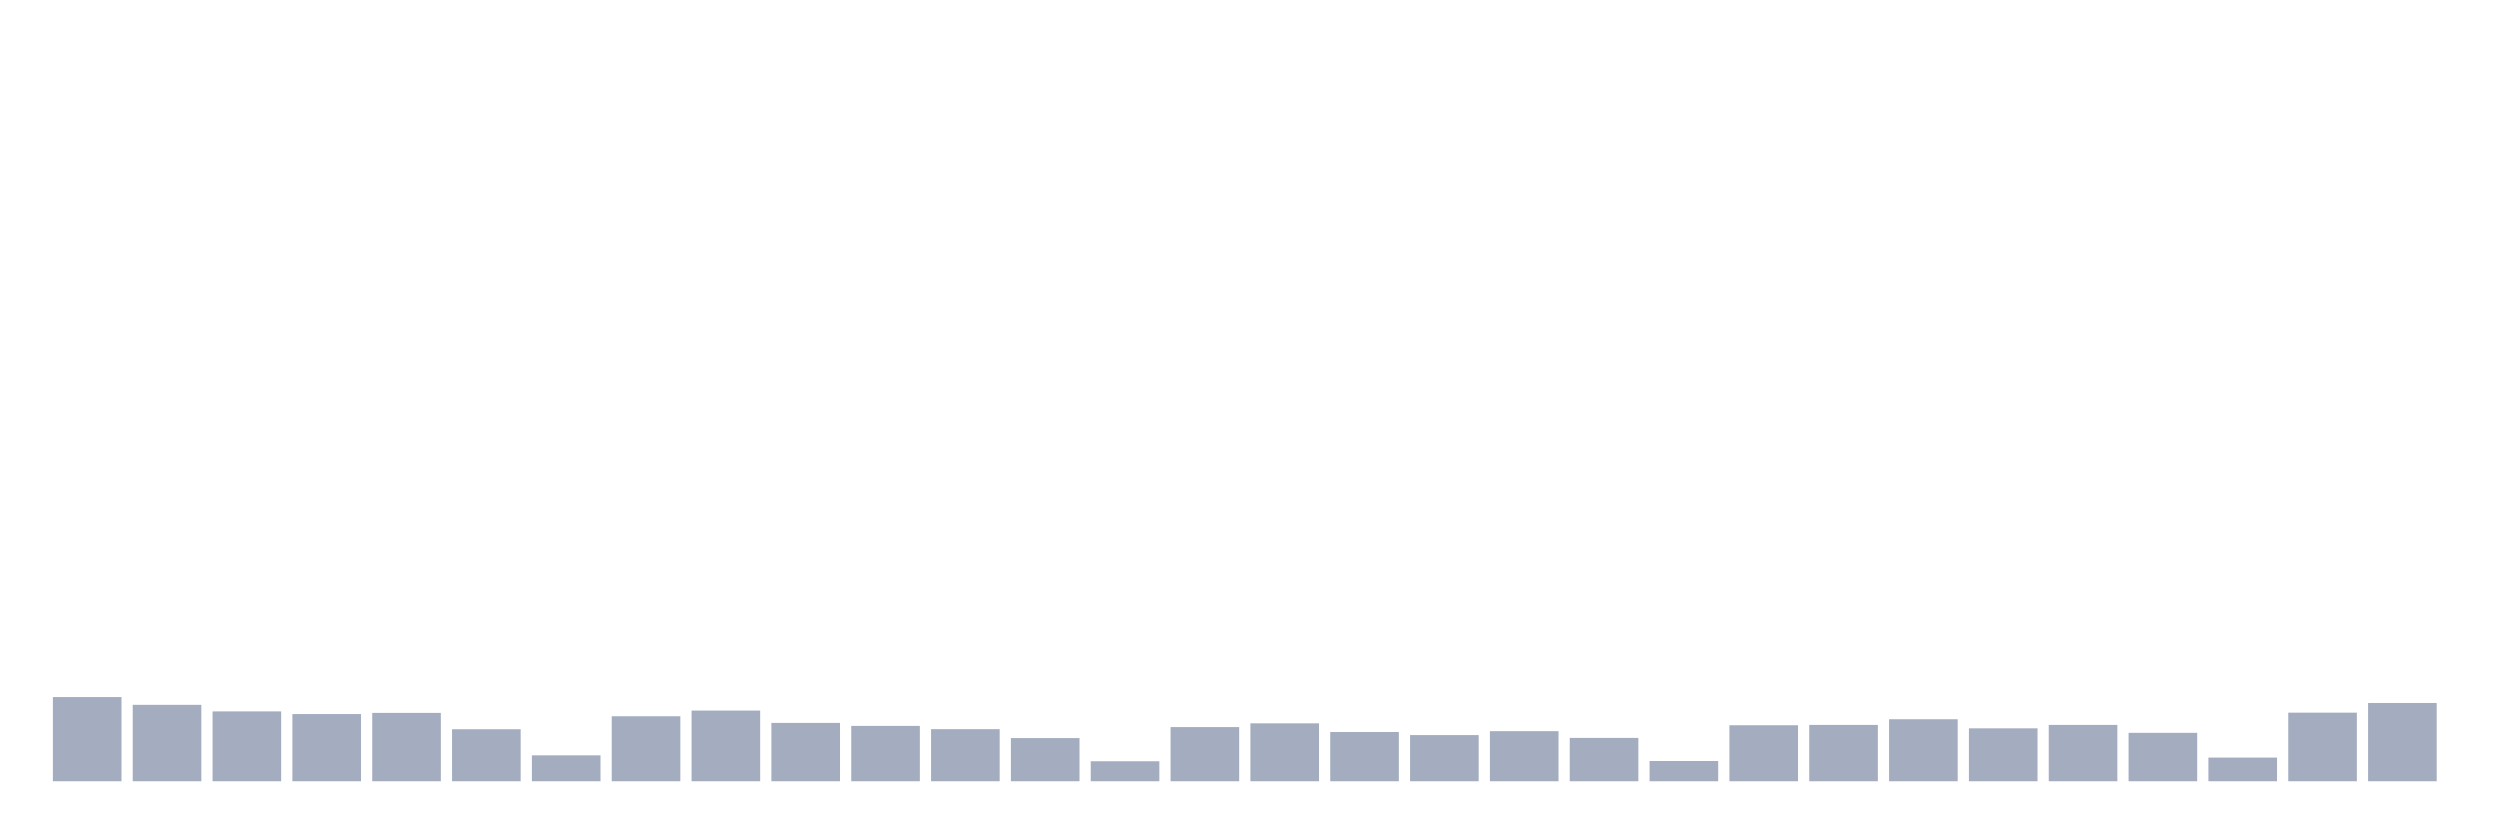 <svg xmlns="http://www.w3.org/2000/svg" viewBox="0 0 480 160"><g transform="translate(10,10)"><rect class="bar" x="0.153" width="13.175" y="123.835" height="16.165" fill="rgb(164,173,192)"></rect><rect class="bar" x="15.482" width="13.175" y="125.324" height="14.676" fill="rgb(164,173,192)"></rect><rect class="bar" x="30.81" width="13.175" y="126.588" height="13.412" fill="rgb(164,173,192)"></rect><rect class="bar" x="46.138" width="13.175" y="127.1" height="12.9" fill="rgb(164,173,192)"></rect><rect class="bar" x="61.466" width="13.175" y="126.876" height="13.124" fill="rgb(164,173,192)"></rect><rect class="bar" x="76.794" width="13.175" y="130.013" height="9.987" fill="rgb(164,173,192)"></rect><rect class="bar" x="92.123" width="13.175" y="135.023" height="4.977" fill="rgb(164,173,192)"></rect><rect class="bar" x="107.451" width="13.175" y="127.516" height="12.484" fill="rgb(164,173,192)"></rect><rect class="bar" x="122.779" width="13.175" y="126.428" height="13.572" fill="rgb(164,173,192)"></rect><rect class="bar" x="138.107" width="13.175" y="128.797" height="11.203" fill="rgb(164,173,192)"></rect><rect class="bar" x="153.436" width="13.175" y="129.373" height="10.627" fill="rgb(164,173,192)"></rect><rect class="bar" x="168.764" width="13.175" y="129.997" height="10.003" fill="rgb(164,173,192)"></rect><rect class="bar" x="184.092" width="13.175" y="131.71" height="8.29" fill="rgb(164,173,192)"></rect><rect class="bar" x="199.42" width="13.175" y="136.159" height="3.841" fill="rgb(164,173,192)"></rect><rect class="bar" x="214.748" width="13.175" y="129.597" height="10.403" fill="rgb(164,173,192)"></rect><rect class="bar" x="230.077" width="13.175" y="128.877" height="11.123" fill="rgb(164,173,192)"></rect><rect class="bar" x="245.405" width="13.175" y="130.541" height="9.459" fill="rgb(164,173,192)"></rect><rect class="bar" x="260.733" width="13.175" y="131.133" height="8.867" fill="rgb(164,173,192)"></rect><rect class="bar" x="276.061" width="13.175" y="130.381" height="9.619" fill="rgb(164,173,192)"></rect><rect class="bar" x="291.39" width="13.175" y="131.678" height="8.322" fill="rgb(164,173,192)"></rect><rect class="bar" x="306.718" width="13.175" y="136.111" height="3.889" fill="rgb(164,173,192)"></rect><rect class="bar" x="322.046" width="13.175" y="129.245" height="10.755" fill="rgb(164,173,192)"></rect><rect class="bar" x="337.374" width="13.175" y="129.181" height="10.819" fill="rgb(164,173,192)"></rect><rect class="bar" x="352.702" width="13.175" y="128.092" height="11.908" fill="rgb(164,173,192)"></rect><rect class="bar" x="368.031" width="13.175" y="129.837" height="10.163" fill="rgb(164,173,192)"></rect><rect class="bar" x="383.359" width="13.175" y="129.181" height="10.819" fill="rgb(164,173,192)"></rect><rect class="bar" x="398.687" width="13.175" y="130.701" height="9.299" fill="rgb(164,173,192)"></rect><rect class="bar" x="414.015" width="13.175" y="135.455" height="4.545" fill="rgb(164,173,192)"></rect><rect class="bar" x="429.344" width="13.175" y="126.828" height="13.172" fill="rgb(164,173,192)"></rect><rect class="bar" x="444.672" width="13.175" y="124.972" height="15.028" fill="rgb(164,173,192)"></rect></g></svg>